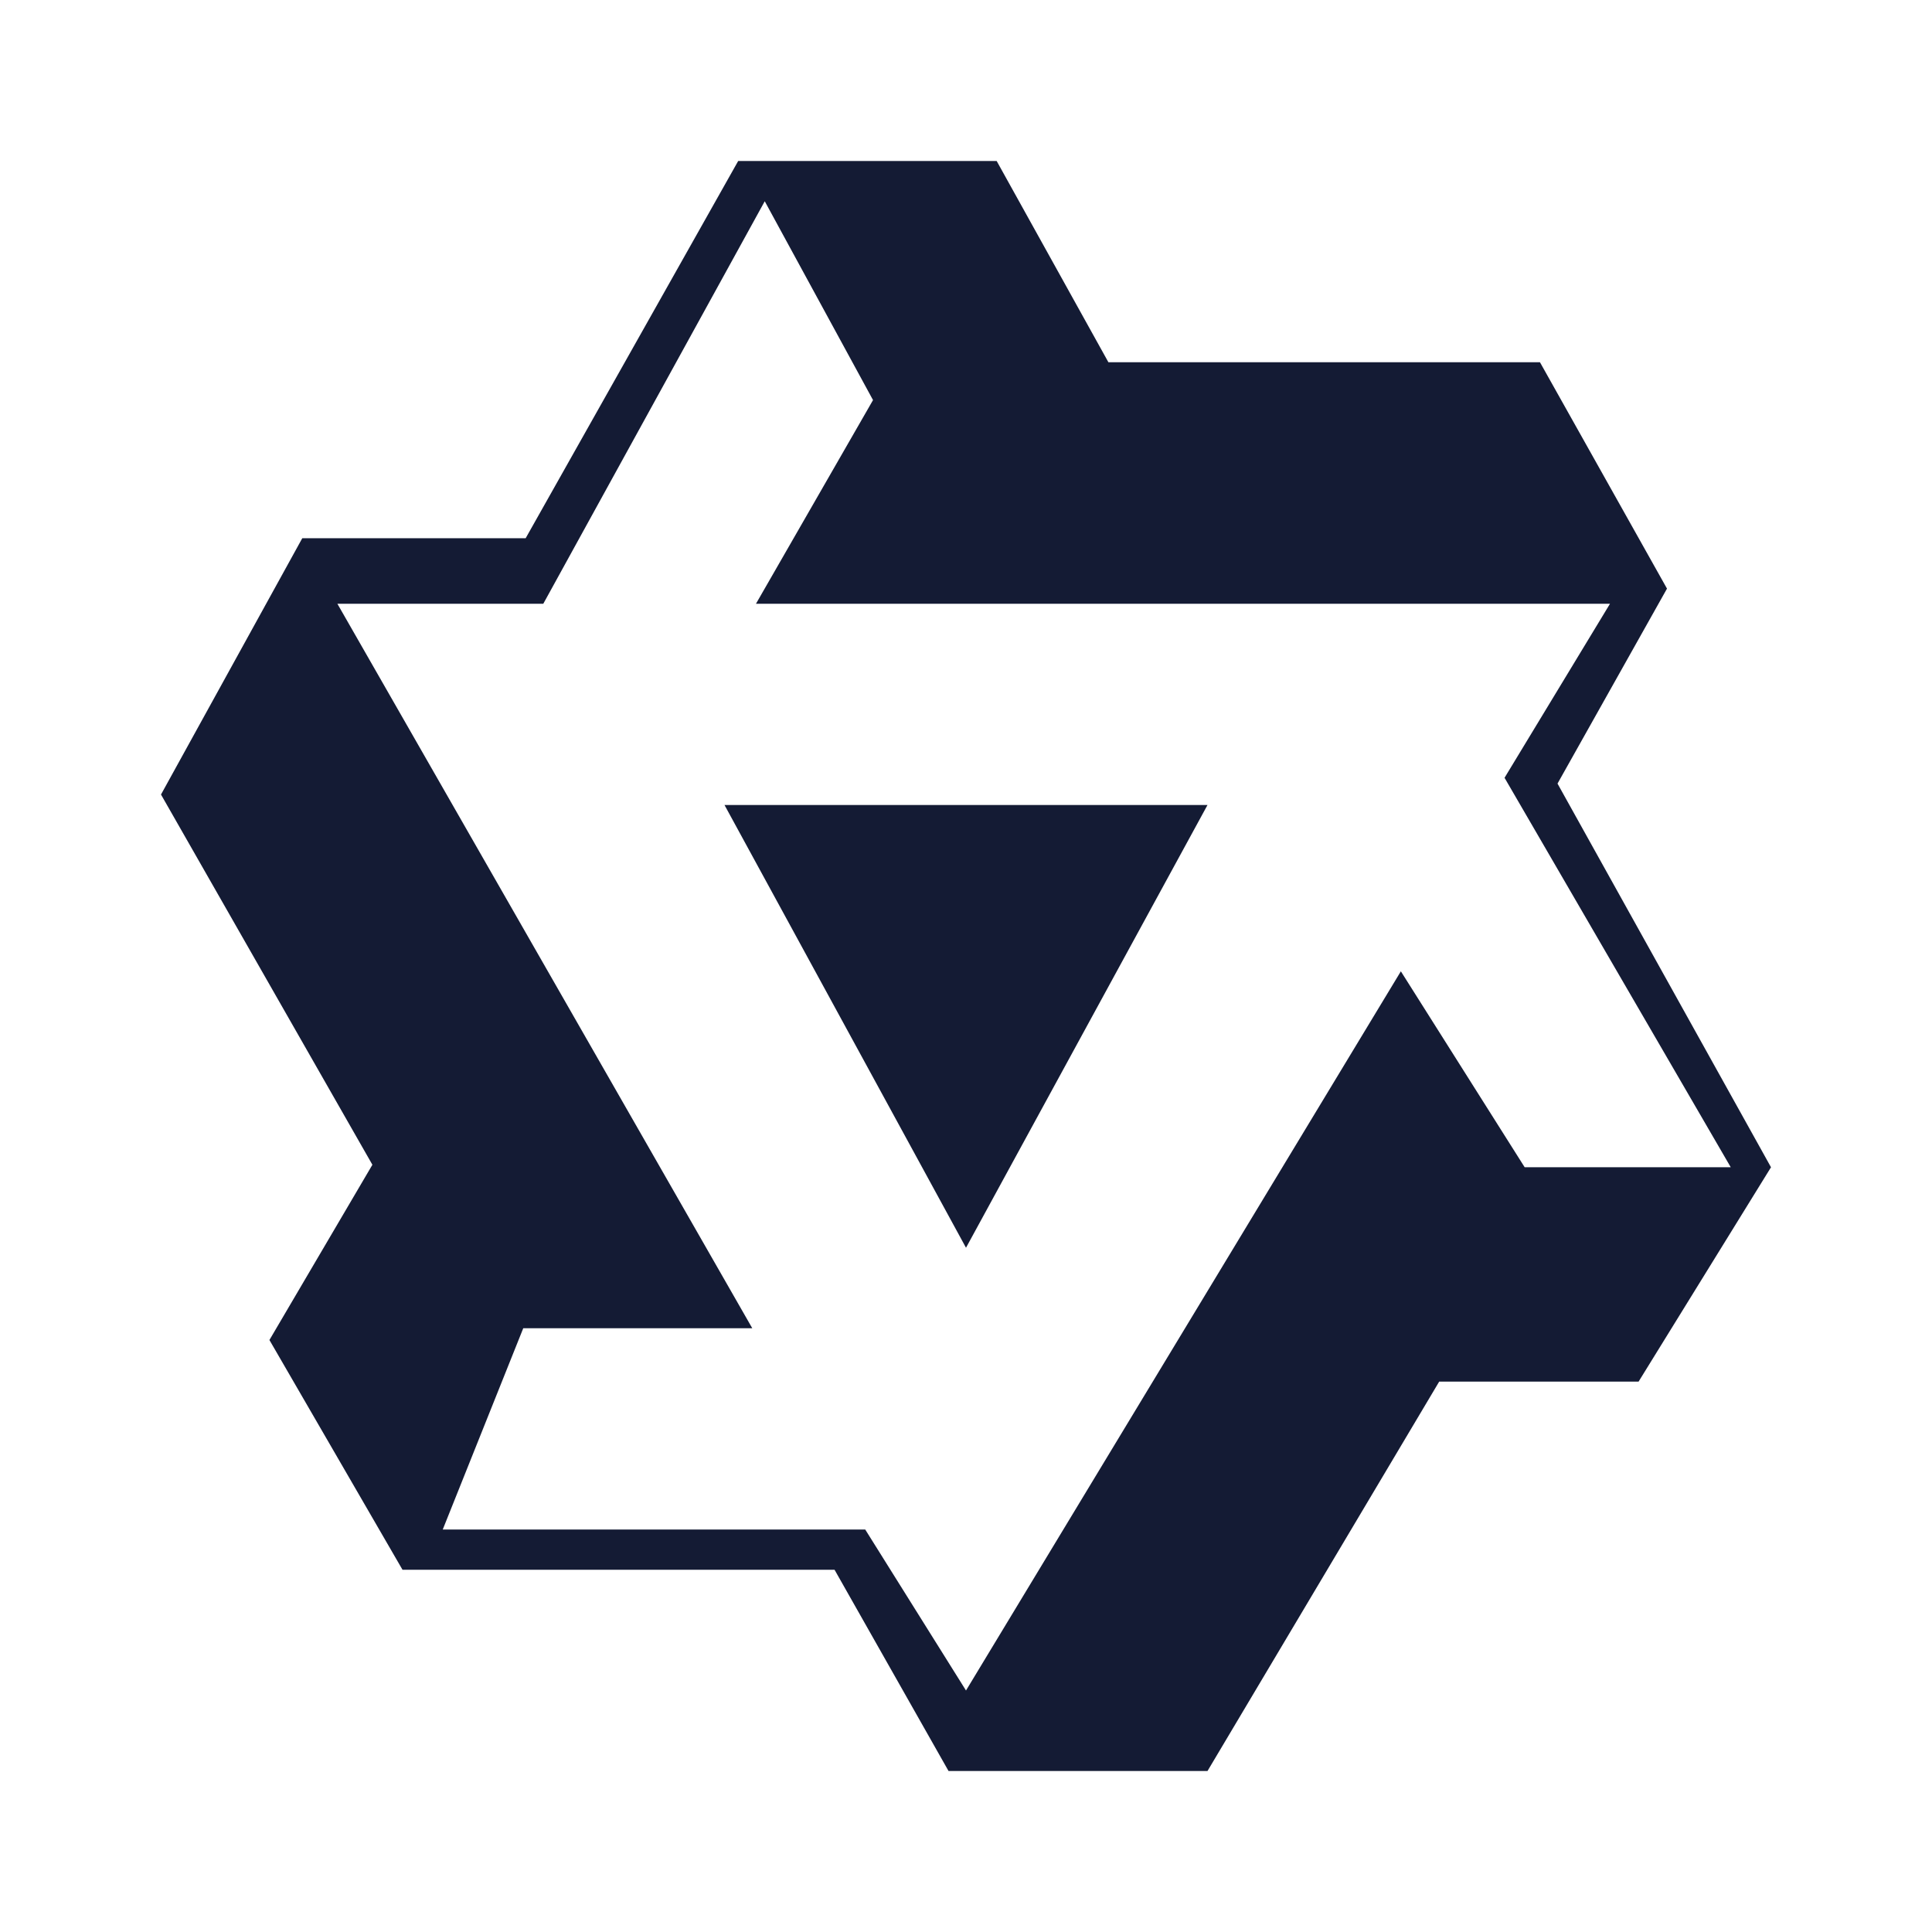 <svg width="24" height="24" viewBox="0 0 24 24" fill="none" xmlns="http://www.w3.org/2000/svg">
<path fill-rule="evenodd" clip-rule="evenodd" d="M6.53 6.686L9.17 2H12.381L13.769 4.5H19.13L20.708 7.312L19.348 9.734L22 14.5L20.355 17.163H17.878L15 22H11.783L10.367 19.5H5L3.347 16.646L4.626 14.469L2 9.87L3.755 6.686H6.53ZM20 7.5L18.69 9.662L21.5 14.5H18.94L17.402 12.066L12 21L10.748 19H5.5L6.5 16.5H9.345L4.191 7.5H6.749L9.5 2.5L10.845 4.97L9.391 7.5H20Z" fill="#141B34"/>
<path d="M12 15.5L9 10H15L12 15.5Z" fill="#141B34"/>
</svg>

